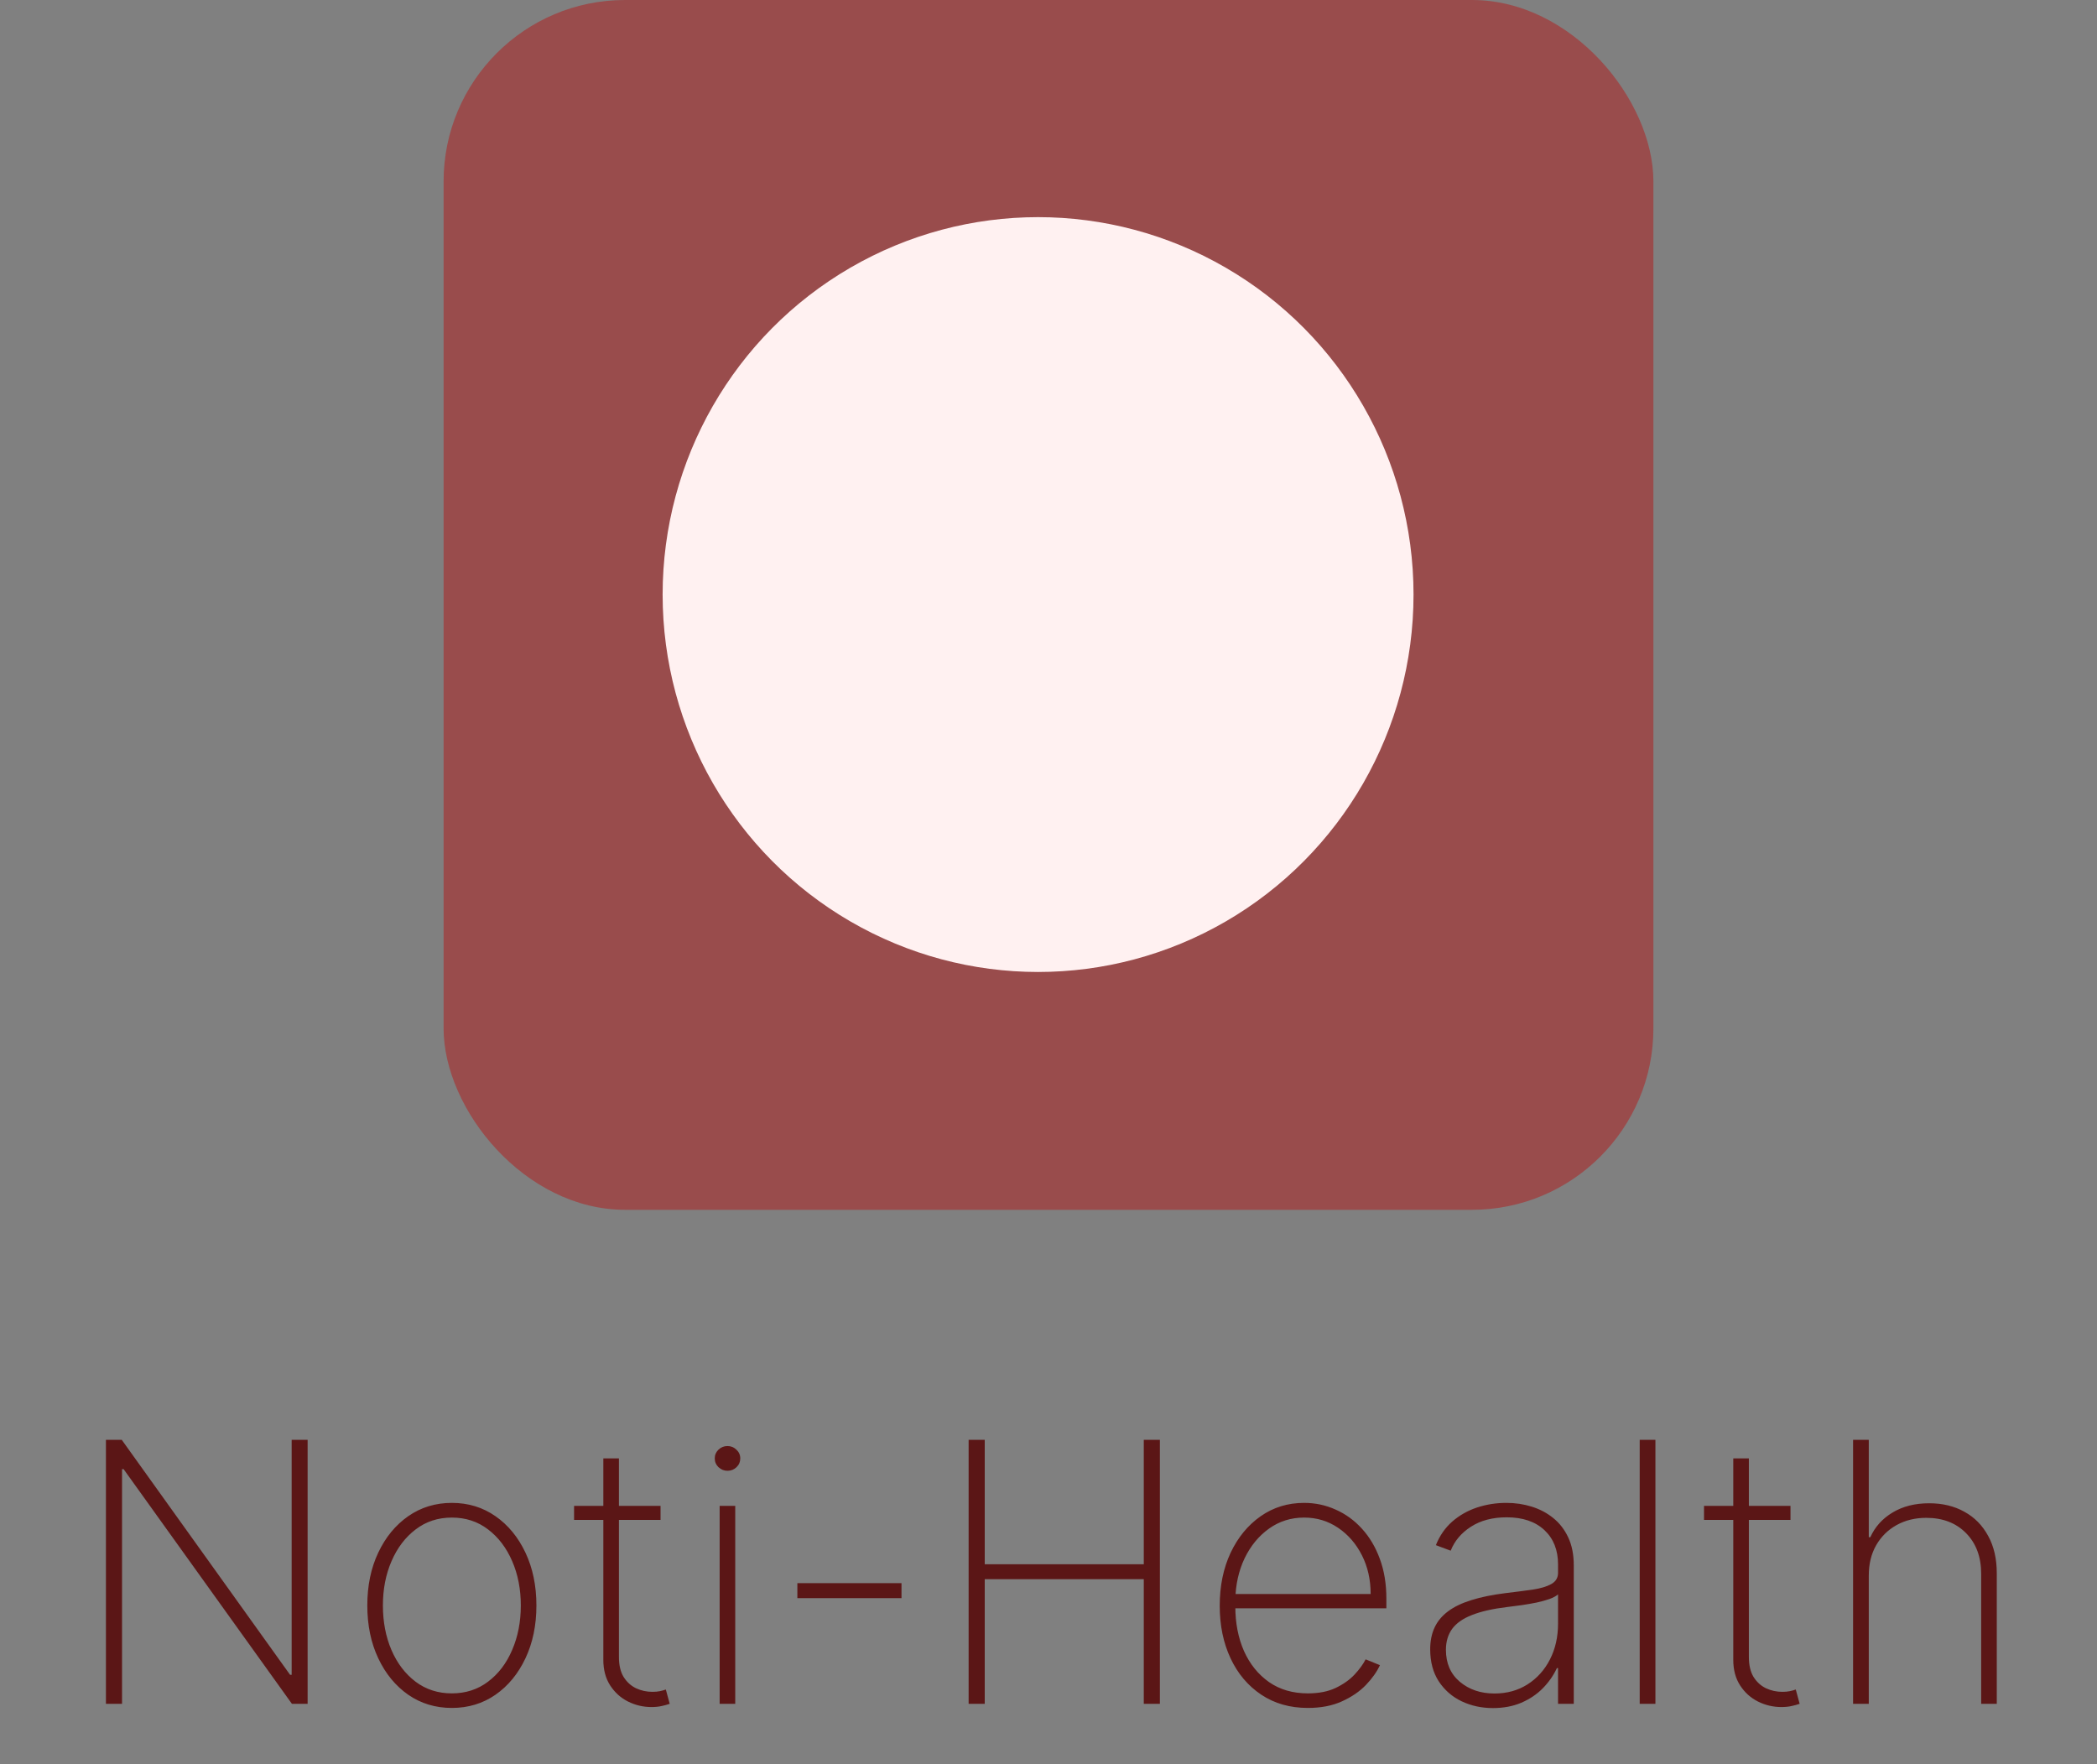 <svg width="208" height="175" viewBox="0 0 208 175" fill="none" xmlns="http://www.w3.org/2000/svg">
<rect x="0" y="0" width="208" height="175" fill="#808080" stroke="none"/>
<rect x="44" width="120" height="120" rx="18" fill="#994C4C"/>
<ellipse cx="102.966" cy="58.974" rx="37.241" ry="37.436" fill="#FFF1F1"/>
<path d="M30.514 142.818V169H28.954L12.258 145.72H12.105V169H10.507V142.818H12.079L28.775 166.124H28.929V142.818H30.514ZM44.819 169.409C43.2 169.409 41.76 168.974 40.498 168.105C39.237 167.227 38.244 166.021 37.52 164.487C36.795 162.953 36.433 161.206 36.433 159.246C36.433 157.277 36.795 155.53 37.52 154.004C38.244 152.47 39.237 151.264 40.498 150.386C41.76 149.509 43.2 149.07 44.819 149.07C46.439 149.07 47.879 149.509 49.14 150.386C50.402 151.264 51.395 152.47 52.119 154.004C52.843 155.538 53.206 157.286 53.206 159.246C53.206 161.206 52.843 162.953 52.119 164.487C51.395 166.021 50.402 167.227 49.14 168.105C47.879 168.974 46.439 169.409 44.819 169.409ZM44.819 167.964C46.191 167.964 47.389 167.577 48.412 166.801C49.443 166.026 50.24 164.977 50.802 163.656C51.373 162.335 51.659 160.865 51.659 159.246C51.659 157.626 51.373 156.161 50.802 154.848C50.231 153.527 49.434 152.479 48.412 151.703C47.389 150.919 46.191 150.527 44.819 150.527C43.447 150.527 42.25 150.919 41.227 151.703C40.204 152.479 39.407 153.527 38.836 154.848C38.265 156.161 37.98 157.626 37.98 159.246C37.98 160.865 38.261 162.335 38.824 163.656C39.395 164.977 40.191 166.026 41.214 166.801C42.245 167.577 43.447 167.964 44.819 167.964ZM65.52 149.364V150.757H56.942V149.364H65.52ZM59.844 144.659H61.391V164.359C61.391 165.161 61.544 165.817 61.851 166.328C62.166 166.831 62.575 167.206 63.078 167.453C63.59 167.692 64.135 167.811 64.715 167.811C64.996 167.811 65.239 167.79 65.443 167.747C65.656 167.705 65.856 167.649 66.044 167.581L66.428 169C66.189 169.085 65.925 169.158 65.635 169.217C65.345 169.286 65.004 169.32 64.612 169.32C63.794 169.32 63.019 169.136 62.285 168.77C61.561 168.403 60.973 167.871 60.521 167.172C60.07 166.473 59.844 165.629 59.844 164.641V144.659ZM71.381 169V149.364H72.928V169H71.381ZM72.161 145.886C71.82 145.886 71.522 145.767 71.266 145.528C71.019 145.29 70.896 145 70.896 144.659C70.896 144.318 71.019 144.028 71.266 143.79C71.513 143.551 71.812 143.432 72.161 143.432C72.502 143.432 72.796 143.551 73.043 143.79C73.299 144.028 73.427 144.318 73.427 144.659C73.427 145 73.303 145.29 73.056 145.528C72.809 145.767 72.511 145.886 72.161 145.886ZM89.42 157.034V158.517H79.09V157.034H89.42ZM96.077 169V142.818H97.675V155.155H113.451V142.818H115.049V169H113.451V156.638H97.675V169H96.077ZM129.728 169.409C127.955 169.409 126.413 168.97 125.1 168.092C123.788 167.214 122.773 166.013 122.058 164.487C121.342 162.962 120.984 161.223 120.984 159.271C120.984 157.311 121.342 155.564 122.058 154.03C122.782 152.496 123.775 151.286 125.036 150.399C126.298 149.513 127.738 149.07 129.357 149.07C130.457 149.07 131.496 149.291 132.477 149.734C133.465 150.169 134.335 150.8 135.085 151.626C135.843 152.453 136.435 153.45 136.862 154.618C137.296 155.786 137.513 157.098 137.513 158.555V159.527H121.968V158.108H135.954C135.954 156.685 135.664 155.402 135.085 154.26C134.505 153.118 133.717 152.21 132.719 151.537C131.722 150.864 130.602 150.527 129.357 150.527C128.053 150.527 126.89 150.893 125.867 151.626C124.853 152.351 124.048 153.331 123.451 154.567C122.863 155.803 122.556 157.183 122.531 158.709V159.348C122.531 160.984 122.816 162.455 123.387 163.759C123.967 165.054 124.793 166.081 125.867 166.839C126.941 167.589 128.228 167.964 129.728 167.964C130.802 167.964 131.718 167.786 132.477 167.428C133.244 167.061 133.87 166.618 134.356 166.098C134.842 165.578 135.208 165.075 135.455 164.589L136.874 165.165C136.576 165.821 136.112 166.477 135.481 167.134C134.859 167.781 134.066 168.322 133.103 168.757C132.148 169.192 131.023 169.409 129.728 169.409ZM148.086 169.422C146.952 169.422 145.913 169.196 144.967 168.744C144.029 168.293 143.275 167.632 142.704 166.763C142.141 165.893 141.86 164.837 141.86 163.592C141.86 162.774 142.005 162.054 142.295 161.432C142.585 160.81 143.032 160.273 143.637 159.821C144.242 159.369 145.018 158.999 145.964 158.709C146.91 158.411 148.039 158.18 149.352 158.018C150.349 157.899 151.239 157.784 152.023 157.673C152.808 157.554 153.421 157.371 153.864 157.124C154.316 156.876 154.542 156.501 154.542 155.999V155.18C154.542 153.749 154.09 152.611 153.187 151.767C152.283 150.923 151.039 150.501 149.454 150.501C148.048 150.501 146.863 150.812 145.9 151.435C144.945 152.048 144.276 152.841 143.893 153.812L142.423 153.263C142.798 152.325 143.339 151.545 144.046 150.923C144.762 150.301 145.58 149.837 146.501 149.53C147.43 149.223 148.401 149.07 149.415 149.07C150.293 149.07 151.129 149.193 151.921 149.44C152.722 149.688 153.434 150.062 154.056 150.565C154.687 151.068 155.185 151.712 155.552 152.496C155.918 153.271 156.102 154.2 156.102 155.283V169H154.542V165.459H154.427C154.086 166.192 153.617 166.861 153.021 167.466C152.433 168.062 151.721 168.54 150.886 168.898C150.059 169.247 149.126 169.422 148.086 169.422ZM148.239 167.977C149.467 167.977 150.553 167.679 151.499 167.082C152.454 166.477 153.2 165.651 153.737 164.602C154.273 163.554 154.542 162.365 154.542 161.036V158.146C154.346 158.317 154.06 158.47 153.685 158.607C153.319 158.734 152.901 158.849 152.433 158.952C151.972 159.045 151.487 159.131 150.975 159.207C150.472 159.276 149.982 159.339 149.505 159.399C148.073 159.57 146.906 159.834 146.002 160.192C145.107 160.541 144.451 161.001 144.033 161.572C143.624 162.143 143.42 162.834 143.42 163.643C143.42 164.982 143.88 166.038 144.8 166.814C145.721 167.589 146.867 167.977 148.239 167.977ZM164.2 142.818V169H162.641V142.818H164.2ZM177.598 149.364V150.757H169.02V149.364H177.598ZM171.922 144.659H173.469V164.359C173.469 165.161 173.622 165.817 173.929 166.328C174.244 166.831 174.653 167.206 175.156 167.453C175.668 167.692 176.213 167.811 176.793 167.811C177.074 167.811 177.317 167.79 177.521 167.747C177.734 167.705 177.935 167.649 178.122 167.581L178.506 169C178.267 169.085 178.003 169.158 177.713 169.217C177.423 169.286 177.082 169.32 176.69 169.32C175.872 169.32 175.097 169.136 174.364 168.77C173.639 168.403 173.051 167.871 172.599 167.172C172.148 166.473 171.922 165.629 171.922 164.641V144.659ZM185.364 156.267V169H183.805V142.818H185.364V152.47H185.518C185.978 151.447 186.711 150.634 187.717 150.028C188.731 149.415 189.945 149.108 191.36 149.108C192.681 149.108 193.844 149.389 194.85 149.952C195.856 150.506 196.64 151.303 197.202 152.342C197.773 153.374 198.059 154.609 198.059 156.05V169H196.512V156.114C196.512 154.435 196.013 153.088 195.016 152.074C194.019 151.06 192.702 150.553 191.066 150.553C189.967 150.553 188.987 150.791 188.126 151.268C187.265 151.746 186.587 152.415 186.093 153.276C185.607 154.128 185.364 155.125 185.364 156.267Z" fill="#5B1616"/>
</svg>
